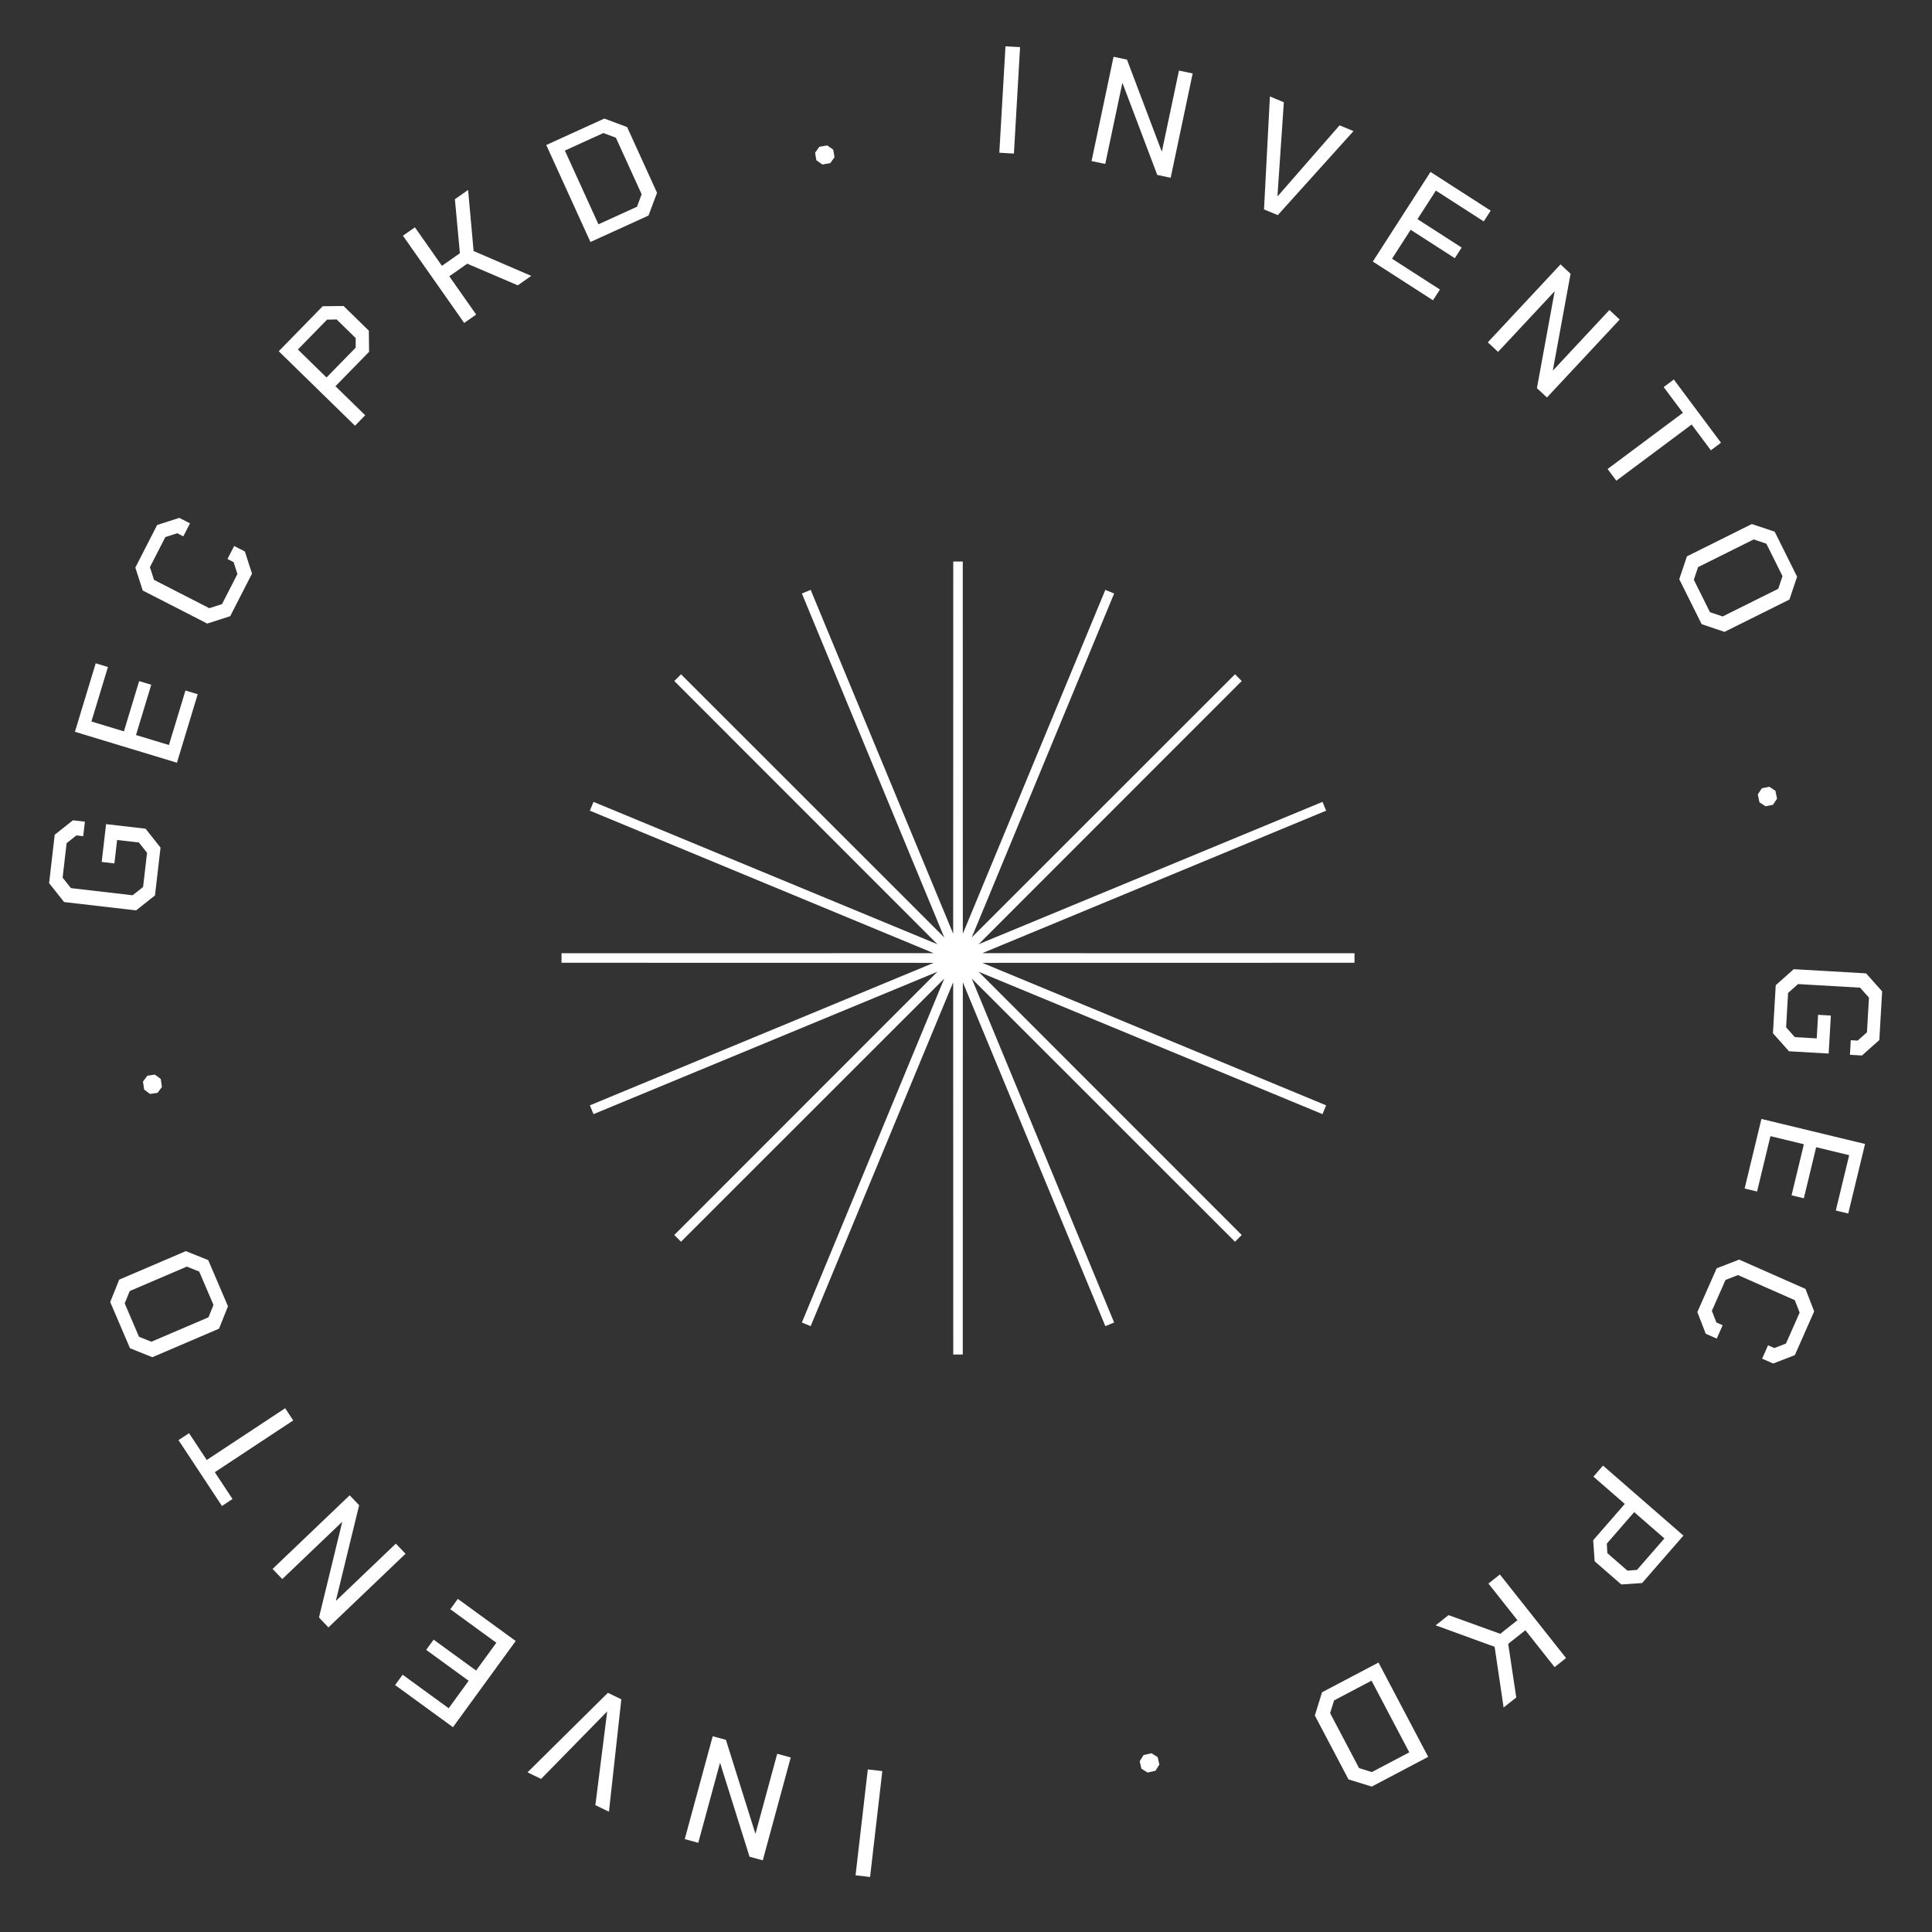 <svg width="203" height="203" viewBox="0 0 203 203" fill="none" xmlns="http://www.w3.org/2000/svg">
<rect x="0" y="0" width="203" height="203" fill="#333333" stroke="none"/>
<path d="M100.66 59L100.668 100.619L116.603 62.171L100.683 100.625L130.118 71.202L100.695 100.637L139.149 84.717L100.701 100.652L142.32 100.66L100.701 100.668L139.149 116.603L100.695 100.683L130.118 130.118L100.683 100.695L116.603 139.149L100.668 100.701L100.66 142.32L100.652 100.701L84.717 139.149L100.637 100.695L71.202 130.118L100.625 100.683L62.171 116.603L100.619 100.668L59 100.66L100.619 100.652L62.171 84.717L100.625 100.637L71.202 71.202L100.637 100.625L84.717 62.171L100.652 100.619L100.66 59Z" stroke="white"/>
<path d="M91.421 197.219L89.895 197.043L91.183 185.917L92.708 186.093L91.421 197.219Z" fill="white"/>
<path d="M80.147 195.469L78.757 195.092L75.674 185.267L75.643 185.259L73.369 193.627L71.948 193.241L74.885 182.433L76.275 182.811L79.358 192.635L79.389 192.644L81.664 184.275L83.084 184.661L80.147 195.469Z" fill="white"/>
<path d="M63.984 190.361L62.558 189.672L63.793 179.873L63.764 179.859L56.853 186.915L55.427 186.226L63.873 177.868L65.285 178.55L63.984 190.361Z" fill="white"/>
<path d="M47.595 181.479L41.515 177.054L42.306 175.967L47.144 179.489L49.244 176.604L44.781 173.355L45.562 172.282L50.025 175.53L52.153 172.607L47.315 169.085L48.106 167.999L54.186 172.424L47.595 181.479Z" fill="white"/>
<path d="M34.51 170.995L33.516 169.953L35.951 159.949L35.929 159.925L29.658 165.916L28.642 164.851L36.74 157.115L37.735 158.156L35.299 168.161L35.322 168.184L41.592 162.194L42.609 163.258L34.51 170.995Z" fill="white"/>
<path d="M22.57 154.687L24.43 157.504L23.322 158.236L18.756 151.319L19.864 150.588L21.724 153.405L29.963 147.966L30.809 149.248L22.57 154.687Z" fill="white"/>
<path d="M23.013 139.608L16.012 142.605L13.659 141.663L11.581 136.809L12.524 134.456L19.525 131.459L21.878 132.401L23.955 137.255L23.013 139.608ZM20.932 133.607L19.629 133.085L13.628 135.654L13.106 136.956L14.605 140.457L15.907 140.979L21.909 138.41L22.43 137.107L20.932 133.607Z" fill="white"/>
<path d="M16.554 114.828L15.762 114.943L15.146 114.483L15.024 113.644L15.484 113.027L16.275 112.912L16.892 113.372L17.014 114.211L16.554 114.828Z" fill="white"/>
<path d="M14.299 95.657L6.734 94.78L5.16 92.794L5.749 87.708L7.664 86.19L8.92 86.336L8.743 87.861L8.028 87.779L6.999 88.594L6.58 92.217L7.451 93.317L13.935 94.068L15.035 93.197L15.451 89.605L14.594 88.523L12.305 88.258L12.02 90.722L10.685 90.567L11.145 86.594L15.293 87.074L16.867 89.06L16.285 94.083L14.299 95.657Z" fill="white"/>
<path d="M7.873 76.891L10.056 69.695L11.342 70.085L9.605 75.811L13.02 76.847L14.621 71.564L15.892 71.95L14.291 77.232L17.751 78.281L19.487 72.555L20.774 72.945L18.592 80.141L7.873 76.891Z" fill="white"/>
<path d="M21.776 65.52L14.998 62.047L14.22 59.636L16.511 55.164L18.837 54.414L19.962 54.99L19.262 56.357L18.621 56.029L17.372 56.432L15.752 59.593L16.183 60.928L21.993 63.905L23.328 63.474L24.947 60.313L24.545 59.064L23.904 58.736L24.604 57.369L25.729 57.945L26.479 60.271L24.189 64.742L21.776 65.52Z" fill="white"/>
<path d="M29.288 36.905L33.906 32.178L36.1 32.153L38.755 34.747L38.781 36.964L35.248 40.581L38.372 43.633L37.299 44.732L29.288 36.905ZM37.373 36.528L37.373 35.521L35.37 33.564L34.363 33.587L31.3 36.723L34.309 39.664L37.373 36.528Z" fill="white"/>
<path d="M42.338 24.768L43.595 23.885L46.436 27.931L48.322 26.607L47.798 20.933L49.186 19.959L49.763 26.377L55.819 28.987L54.405 29.98L49.094 27.707L47.209 29.031L50.032 33.051L48.774 33.934L42.338 24.768Z" fill="white"/>
<path d="M57.397 15.236L63.498 12.457L65.892 13.353L69.036 20.254L68.14 22.649L62.039 25.428L57.397 15.236ZM66.928 21.724L67.419 20.411L64.713 14.47L63.399 13.978L59.352 15.822L62.88 23.568L66.928 21.724Z" fill="white"/>
<path d="M85.776 16.838L85.643 16.049L86.088 15.422L86.924 15.28L87.552 15.726L87.685 16.515L87.239 17.142L86.403 17.283L85.776 16.838Z" fill="white"/>
<path d="M105.648 4.866L107.181 4.955L106.535 16.136L105.001 16.047L105.648 4.866Z" fill="white"/>
<path d="M117.004 5.966L118.413 6.263L122.055 15.894L122.086 15.901L123.877 7.416L125.317 7.719L123.005 18.678L121.596 18.381L117.954 8.75L117.922 8.743L116.132 17.228L114.692 16.924L117.004 5.966Z" fill="white"/>
<path d="M133.433 10.138L134.897 10.744L134.226 20.598L134.256 20.61L140.75 13.169L142.214 13.775L134.261 22.604L132.813 22.004L133.433 10.138Z" fill="white"/>
<path d="M150.305 18.064L156.629 22.133L155.902 23.264L150.87 20.026L148.939 23.026L153.581 26.013L152.862 27.13L148.22 24.143L146.264 27.184L151.296 30.422L150.568 31.552L144.245 27.483L150.305 18.064Z" fill="white"/>
<path d="M163.97 27.78L165.023 28.763L163.166 38.891L163.189 38.913L169.106 32.572L170.182 33.577L162.541 41.765L161.488 40.783L163.345 30.655L163.322 30.633L157.405 36.973L156.329 35.969L163.97 27.78Z" fill="white"/>
<path d="M176.827 43.376L174.808 40.67L175.872 39.876L180.828 46.519L179.764 47.313L177.745 44.607L169.832 50.51L168.914 49.279L176.827 43.376Z" fill="white"/>
<path d="M177.25 58.456L184.068 55.062L186.471 55.867L188.824 60.594L188.018 62.997L181.2 66.391L178.797 65.585L176.444 60.858L177.25 58.456ZM179.672 64.327L181.003 64.773L186.846 61.864L187.292 60.534L185.595 57.125L184.265 56.679L178.421 59.588L177.975 60.918L179.672 64.327Z" fill="white"/>
<path d="M185.121 82.824L185.905 82.664L186.547 83.088L186.717 83.918L186.293 84.56L185.509 84.721L184.867 84.297L184.697 83.466L185.121 82.824Z" fill="white"/>
<path d="M188.473 101.834L196.076 102.275L197.761 104.168L197.465 109.279L195.64 110.904L194.378 110.831L194.467 109.297L195.185 109.339L196.166 108.466L196.377 104.824L195.444 103.777L188.927 103.399L187.879 104.332L187.67 107.942L188.588 108.973L190.888 109.106L191.031 106.63L192.373 106.708L192.142 110.701L187.973 110.459L186.287 108.567L186.58 103.519L188.473 101.834Z" fill="white"/>
<path d="M195.965 120.2L194.199 127.509L192.893 127.194L194.298 121.377L190.829 120.54L189.534 125.905L188.243 125.594L189.539 120.228L186.024 119.379L184.619 125.196L183.312 124.88L185.078 117.57L195.965 120.2Z" fill="white"/>
<path d="M182.737 132.35L189.704 135.428L190.619 137.791L188.589 142.387L186.31 143.269L185.153 142.758L185.774 141.353L186.433 141.644L187.657 141.17L189.092 137.921L188.585 136.613L182.614 133.975L181.306 134.482L179.871 137.731L180.344 138.954L181.003 139.245L180.382 140.65L179.226 140.14L178.344 137.861L180.374 133.265L182.737 132.35Z" fill="white"/>
<path d="M176.881 161.349L172.542 166.333L170.353 166.484L167.553 164.047L167.4 161.835L170.72 158.022L167.425 155.153L168.434 153.995L176.881 161.349ZM168.831 162.19L168.889 163.195L171.001 165.033L172.004 164.953L174.883 161.646L171.709 158.883L168.831 162.19Z" fill="white"/>
<path d="M164.549 174.215L163.345 175.169L160.276 171.293L158.47 172.723L159.318 178.357L157.988 179.41L157.044 173.035L150.848 170.777L152.203 169.705L157.635 171.669L159.442 170.239L156.393 166.388L157.597 165.434L164.549 174.215Z" fill="white"/>
<path d="M150.063 184.596L144.131 187.721L141.689 186.964L138.154 180.254L138.911 177.812L144.843 174.687L150.063 184.596ZM140.175 178.665L139.759 180.005L142.802 185.781L144.142 186.196L148.077 184.123L144.11 176.592L140.175 178.665Z" fill="white"/>
<path d="M121.638 184.626L121.816 185.406L121.407 186.057L120.581 186.247L119.929 185.838L119.751 185.058L120.16 184.406L120.986 184.217L121.638 184.626Z" fill="white"/>
</svg>
